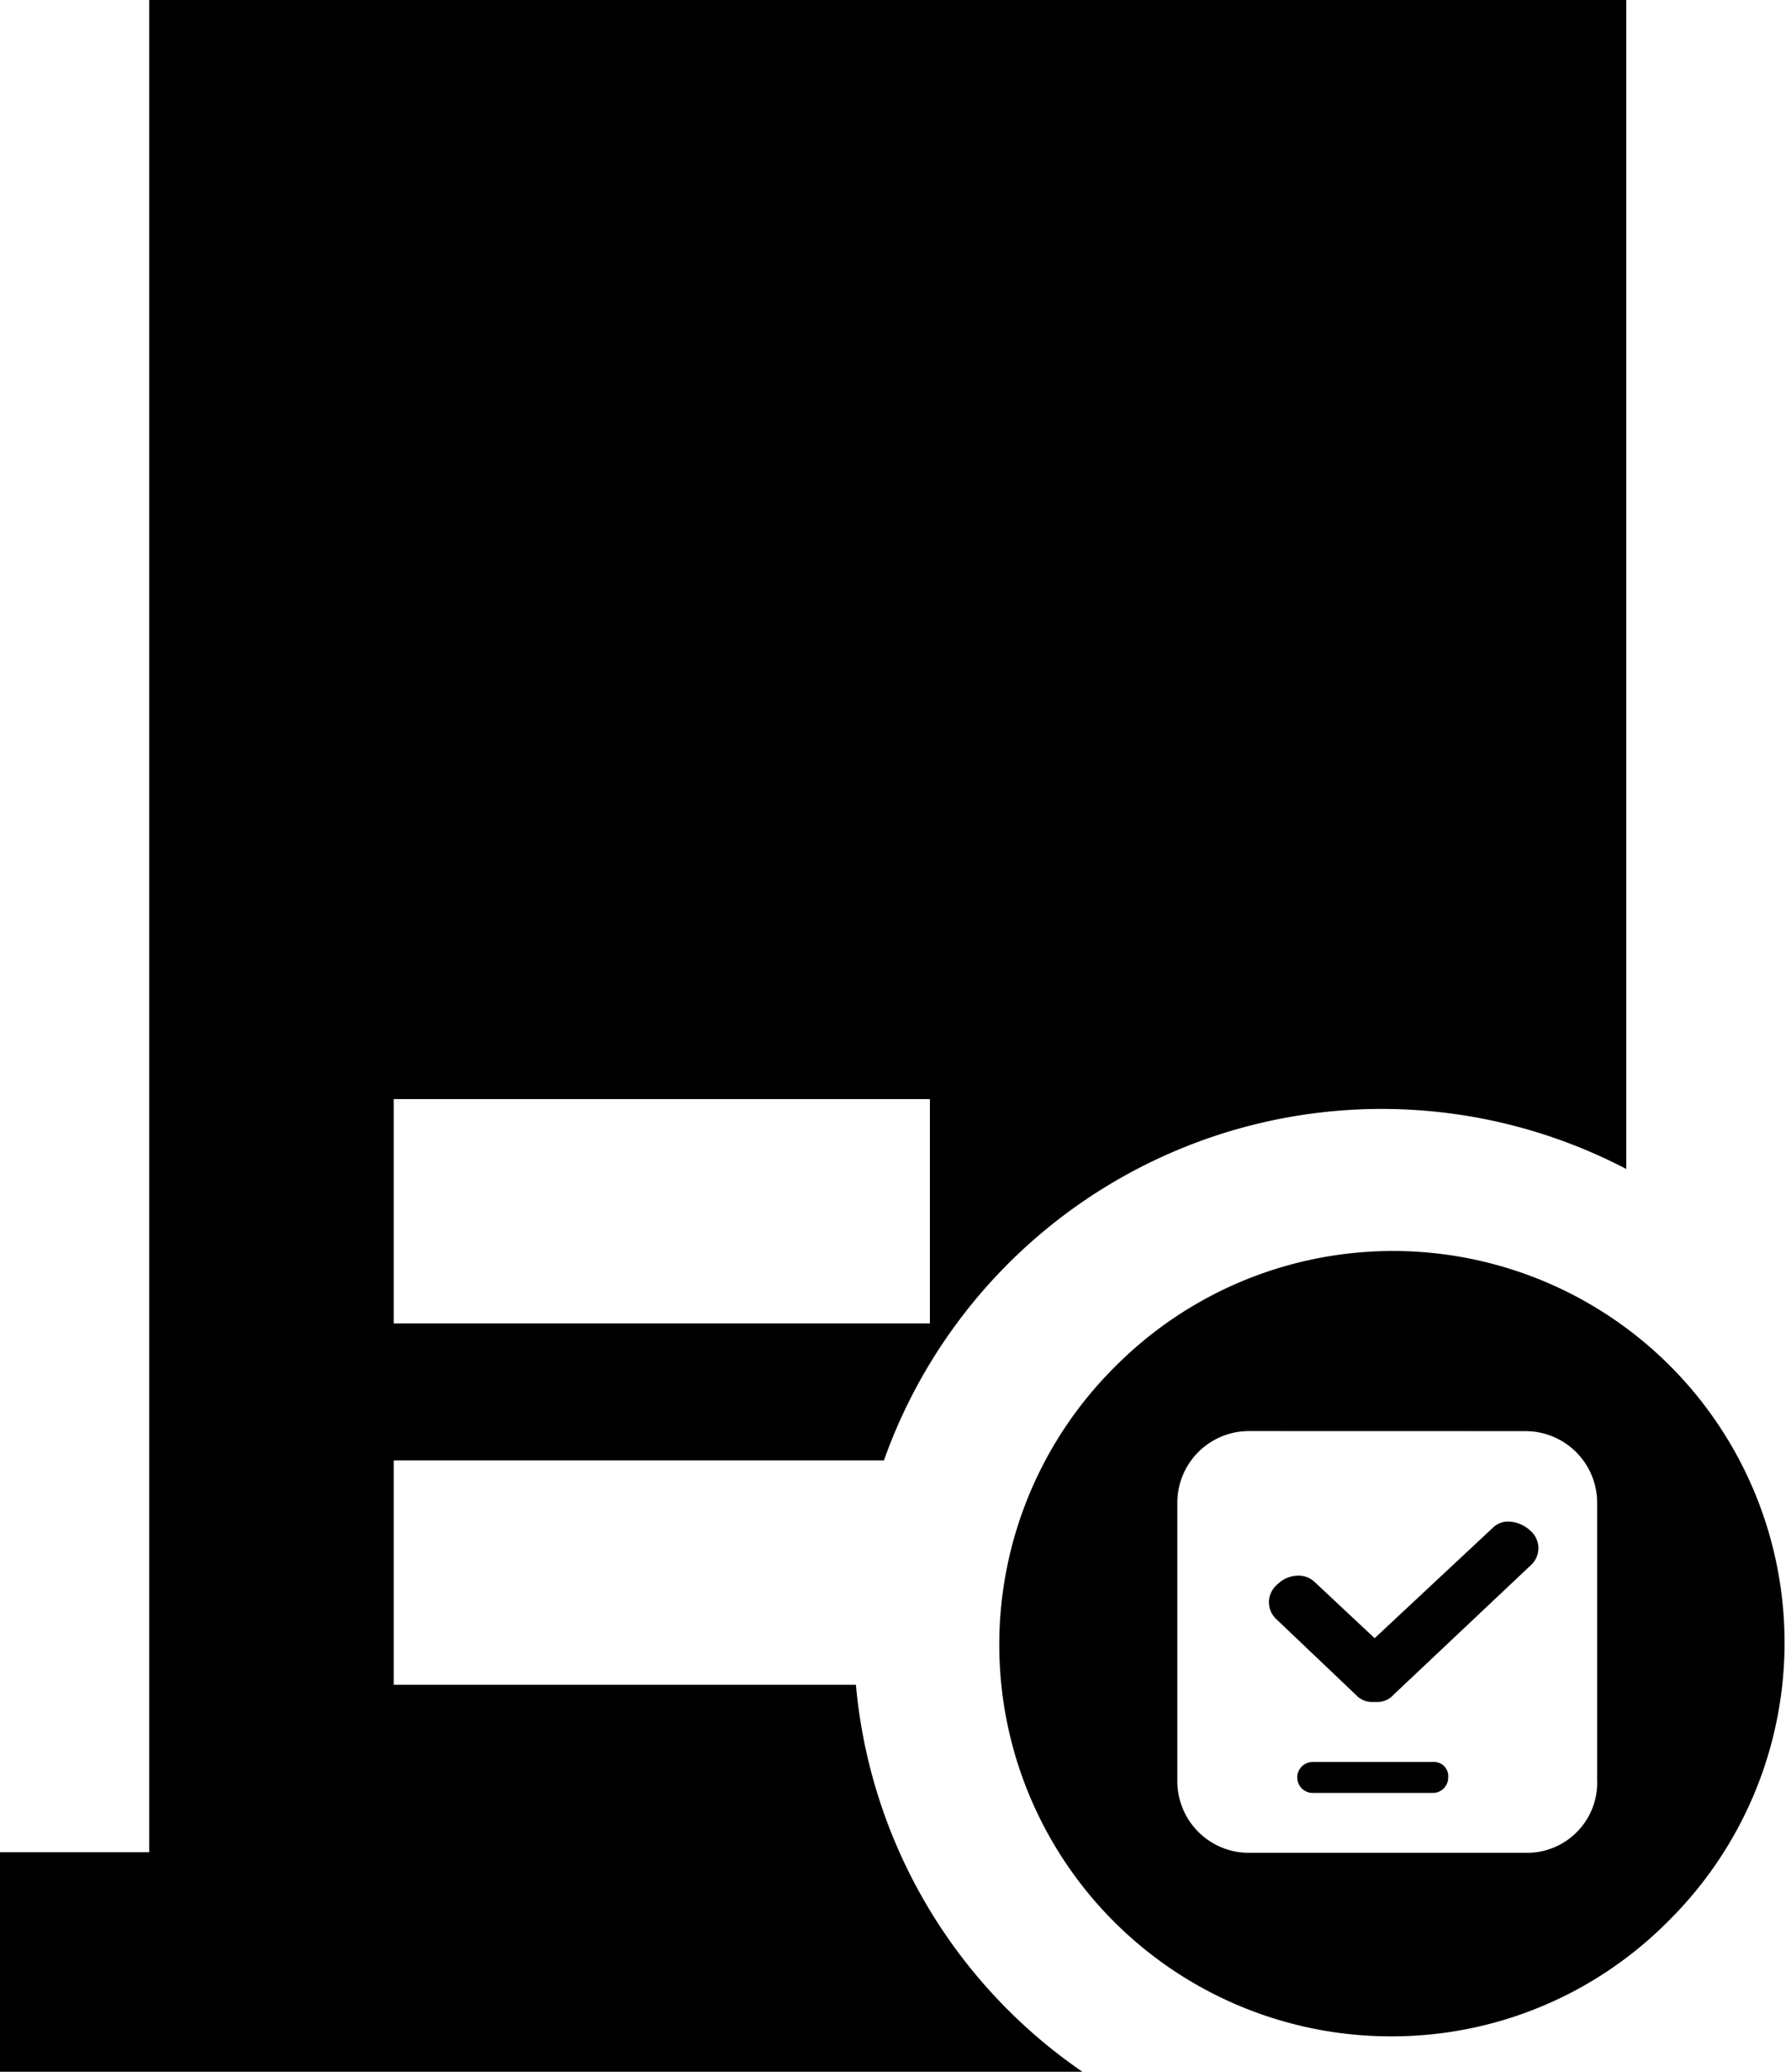 <svg xmlns="http://www.w3.org/2000/svg" width="105.188" height="121.667" viewBox="0 0 105.188 121.667">
  <g id="验收单位" transform="translate(-591.773 -19.157)">
    <path id="减去_3" data-name="减去 3" class="cls-1" d="M63.572,121.667H0V108.775H8.764V0H95.513V68.65a31.024,31.024,0,0,0-43.6,17.117H23.123V98.941H50.269a30.9,30.9,0,0,0,13.3,22.725ZM23.123,64.545V77.72H54.614V64.545Z" transform="translate(591.773 19.157)"/>
    <path id="减去_2" data-name="减去 2" class="cls-2" d="M23,46A23,23,0,0,1,6.737,6.737,23,23,0,1,1,39.263,39.263,22.849,22.849,0,0,1,23,46ZM14.658,10.454a4.209,4.209,0,0,0-4.2,4.2V31.024a4.209,4.209,0,0,0,4.2,4.2H31.024a4.129,4.129,0,0,0,4.091-4.318V14.658a4.209,4.209,0,0,0-4.205-4.2Zm10.8,21.251H18.41a.909.909,0,1,1,0-1.818h7.046a.835.835,0,0,1,.91.908A.9.9,0,0,1,25.455,31.705Zm-3.3-5.341h-.227a1.285,1.285,0,0,1-.91-.341l-.113-.114L16.25,21.478a1.363,1.363,0,0,1-.412-1.032,1.4,1.4,0,0,1,.525-1.014,1.725,1.725,0,0,1,1.2-.487,1.341,1.341,0,0,1,.961.373l3.523,3.3,6.933-6.477a1.276,1.276,0,0,1,.923-.373,1.963,1.963,0,0,1,1.236.488,1.4,1.4,0,0,1,.526,1.013,1.361,1.361,0,0,1-.412,1.031l-8.069,7.614-.113.114A1.285,1.285,0,0,1,22.159,26.365Z" transform="translate(650.461 92.745)"/>
  </g>
</svg>
